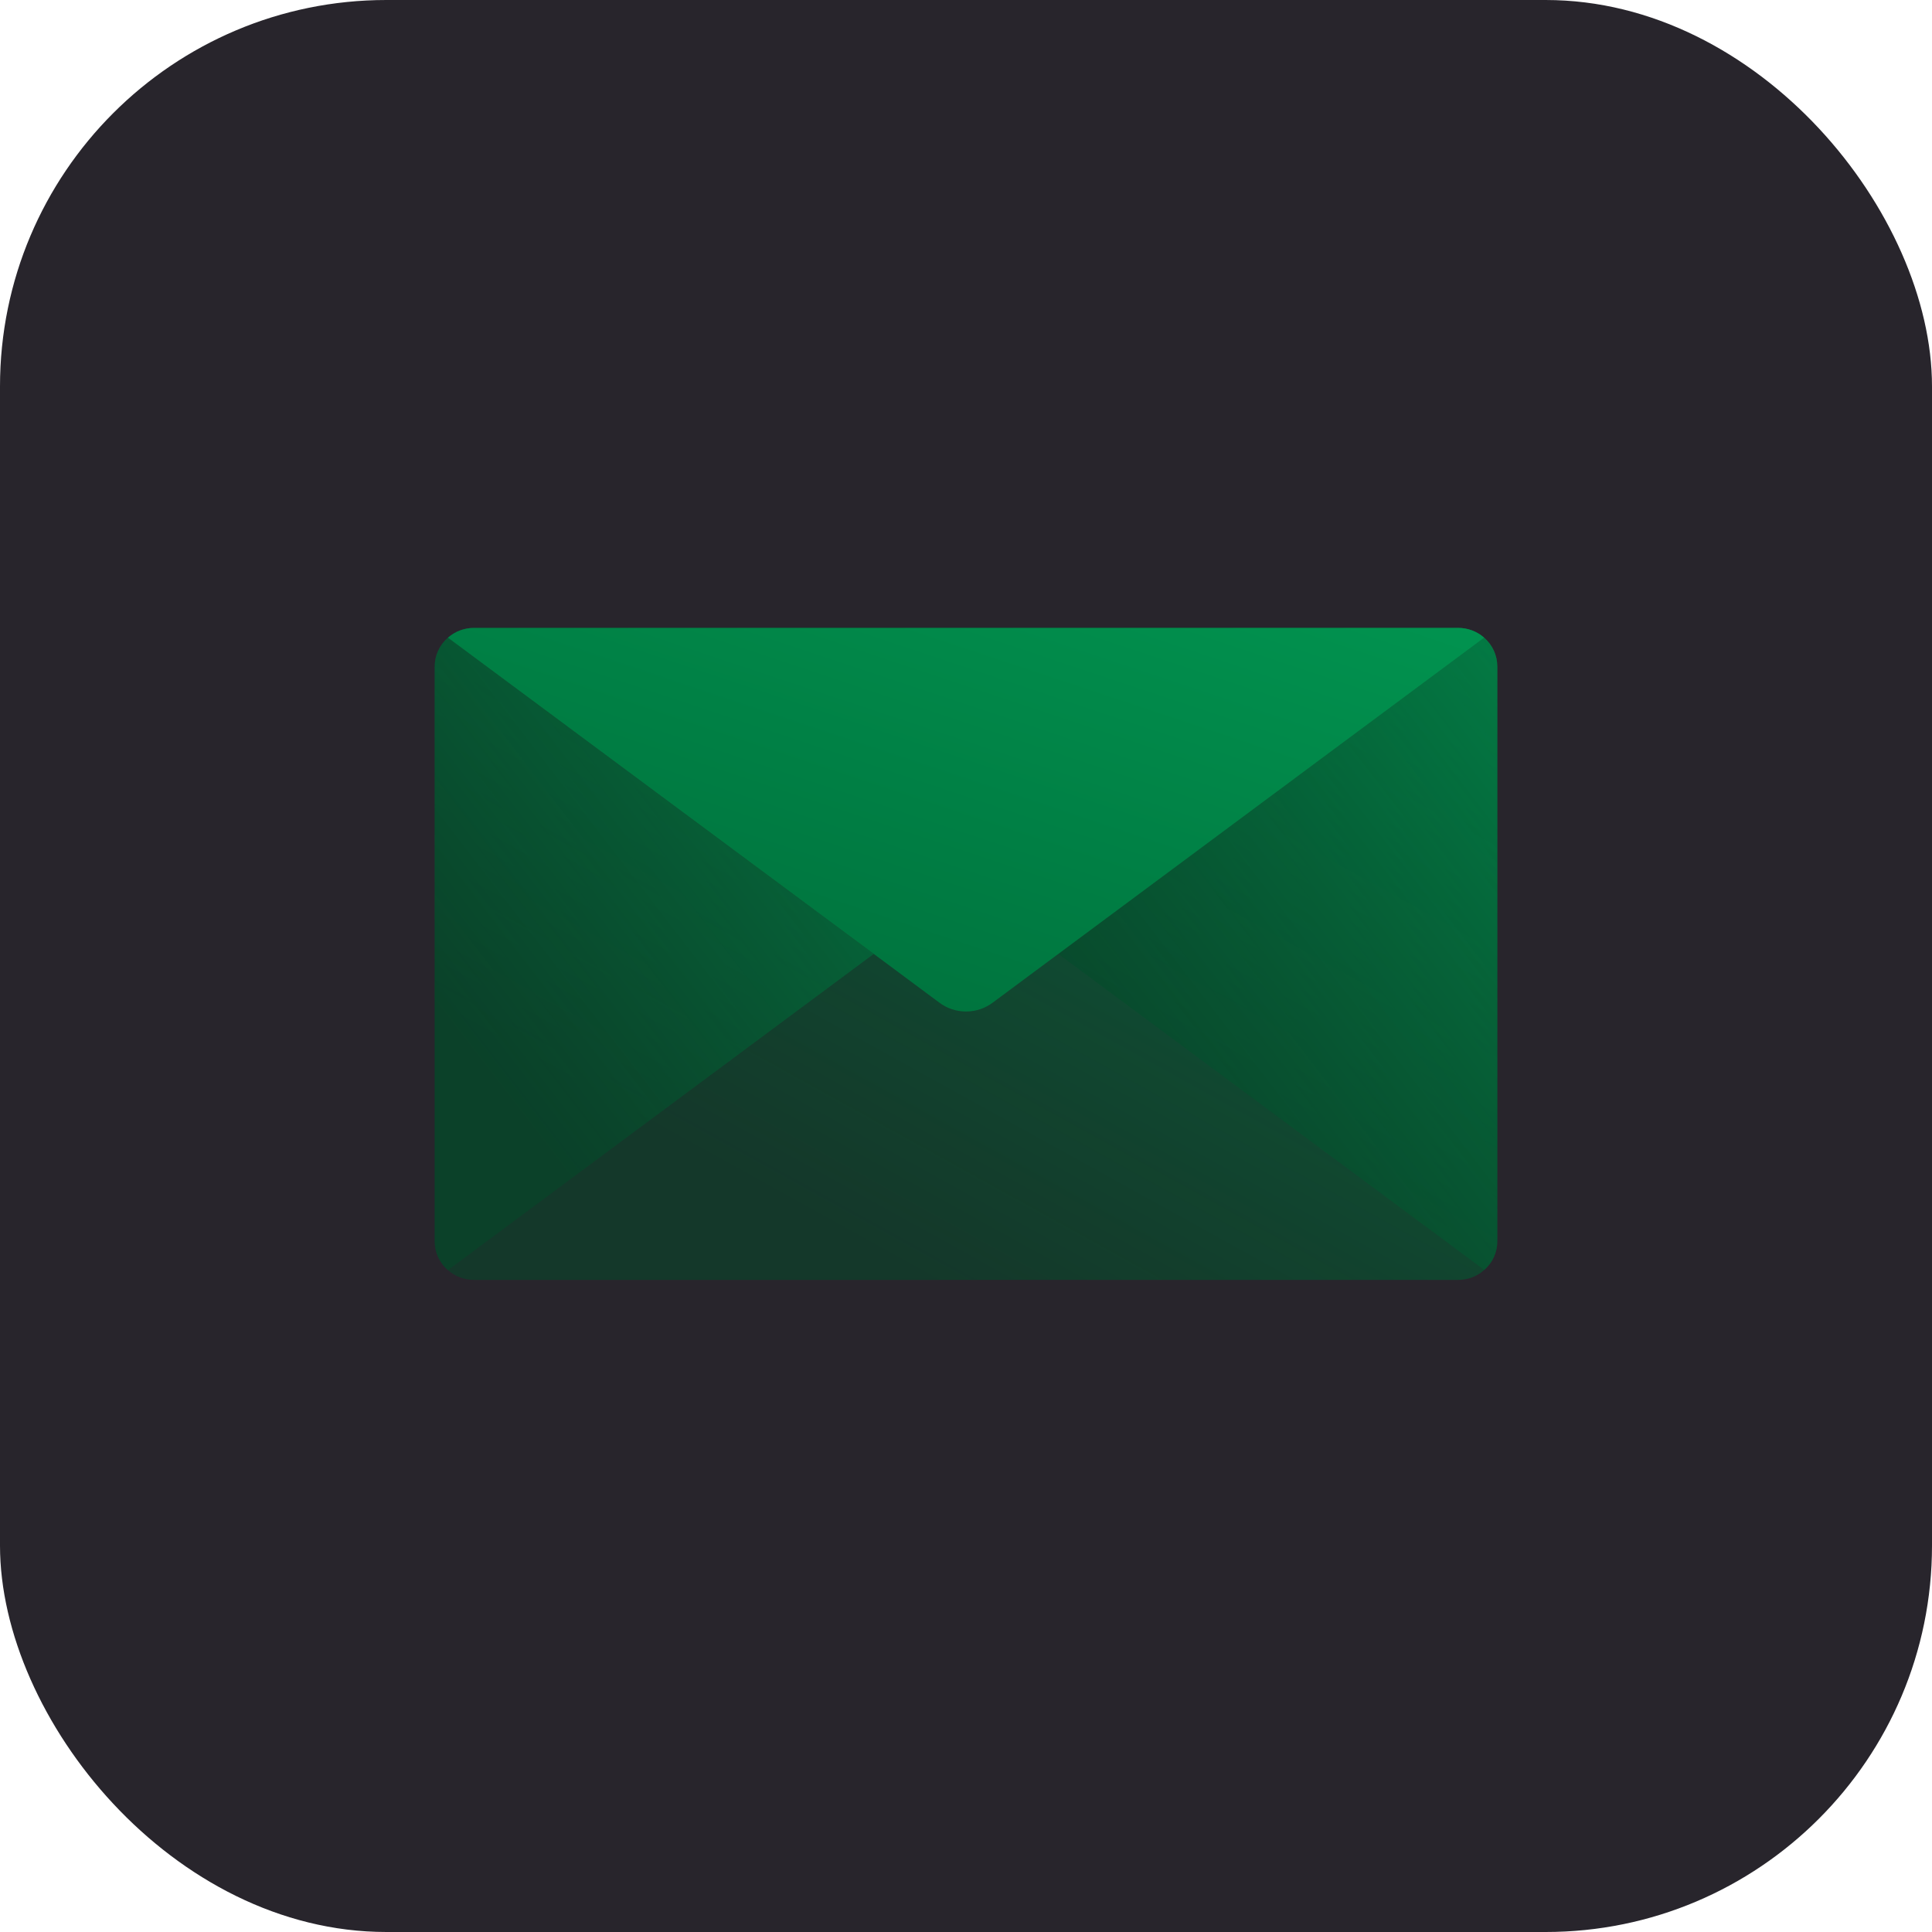 <?xml version="1.0" encoding="UTF-8"?> <svg xmlns="http://www.w3.org/2000/svg" width="80" height="80" viewBox="0 0 80 80" fill="none"><rect width="80" height="80" rx="16" fill="#28252C"></rect><g clip-path="url(#clip0_1230_1133)"><path d="M61.454 26.405C61.157 26.143 60.771 25.998 60.37 26H19.63C19.229 25.998 18.843 26.143 18.546 26.405C18.375 26.554 18.238 26.736 18.144 26.94C18.049 27.144 18.001 27.364 18 27.588V51.41C18.001 51.634 18.049 51.855 18.144 52.058C18.238 52.262 18.375 52.444 18.546 52.593C18.843 52.855 19.229 53 19.63 52.998H60.37C60.775 53.002 61.166 52.854 61.462 52.585C61.632 52.437 61.767 52.256 61.859 52.053C61.952 51.851 62 51.632 62 51.41V27.588C61.999 27.364 61.95 27.144 61.856 26.94C61.762 26.736 61.625 26.554 61.454 26.405Z" fill="url(#paint0_linear_1230_1133)"></path><path d="M36.18 39.5L18.546 52.595C18.375 52.446 18.238 52.264 18.144 52.06C18.049 51.856 18.001 51.635 18 51.412V27.59C18.001 27.366 18.049 27.145 18.144 26.941C18.238 26.738 18.375 26.555 18.546 26.407L36.18 39.5Z" fill="url(#paint1_linear_1230_1133)"></path><path d="M61.999 27.588V51.41C61.999 51.632 61.951 51.851 61.858 52.054C61.766 52.256 61.63 52.437 61.461 52.585L43.82 39.5L61.454 26.405C61.625 26.554 61.762 26.736 61.856 26.94C61.95 27.144 61.998 27.365 61.999 27.588Z" fill="url(#paint2_linear_1230_1133)"></path><path d="M61.456 26.405L43.822 39.5L41.117 41.509C40.799 41.752 40.406 41.884 40.001 41.884C39.596 41.884 39.203 41.752 38.885 41.509L36.181 39.5L18.547 26.405C18.843 26.143 19.23 25.998 19.631 26H60.373C60.773 25.998 61.16 26.143 61.456 26.405Z" fill="url(#paint3_linear_1230_1133)"></path></g><defs><linearGradient id="paint0_linear_1230_1133" x1="89.701" y1="5.101" x2="57.301" y2="63.632" gradientUnits="userSpaceOnUse"><stop stop-color="#02AF5F"></stop><stop offset="1" stop-color="#014928" stop-opacity="0.52"></stop></linearGradient><linearGradient id="paint1_linear_1230_1133" x1="47.625" y1="6.135" x2="11.777" y2="33.72" gradientUnits="userSpaceOnUse"><stop stop-color="#02AF5F"></stop><stop offset="1" stop-color="#014928" stop-opacity="0.52"></stop></linearGradient><linearGradient id="paint2_linear_1230_1133" x1="73.443" y1="6.139" x2="37.604" y2="33.724" gradientUnits="userSpaceOnUse"><stop stop-color="#02AF5F"></stop><stop offset="1" stop-color="#014928" stop-opacity="0.52"></stop></linearGradient><linearGradient id="paint3_linear_1230_1133" x1="88.471" y1="13.704" x2="74.954" y2="54.178" gradientUnits="userSpaceOnUse"><stop stop-color="#02AF5F"></stop><stop offset="1" stop-color="#00743E"></stop></linearGradient><clipPath id="clip0_1230_1133"><rect width="44" height="27" fill="white" transform="translate(18 26)"></rect></clipPath></defs></svg> 